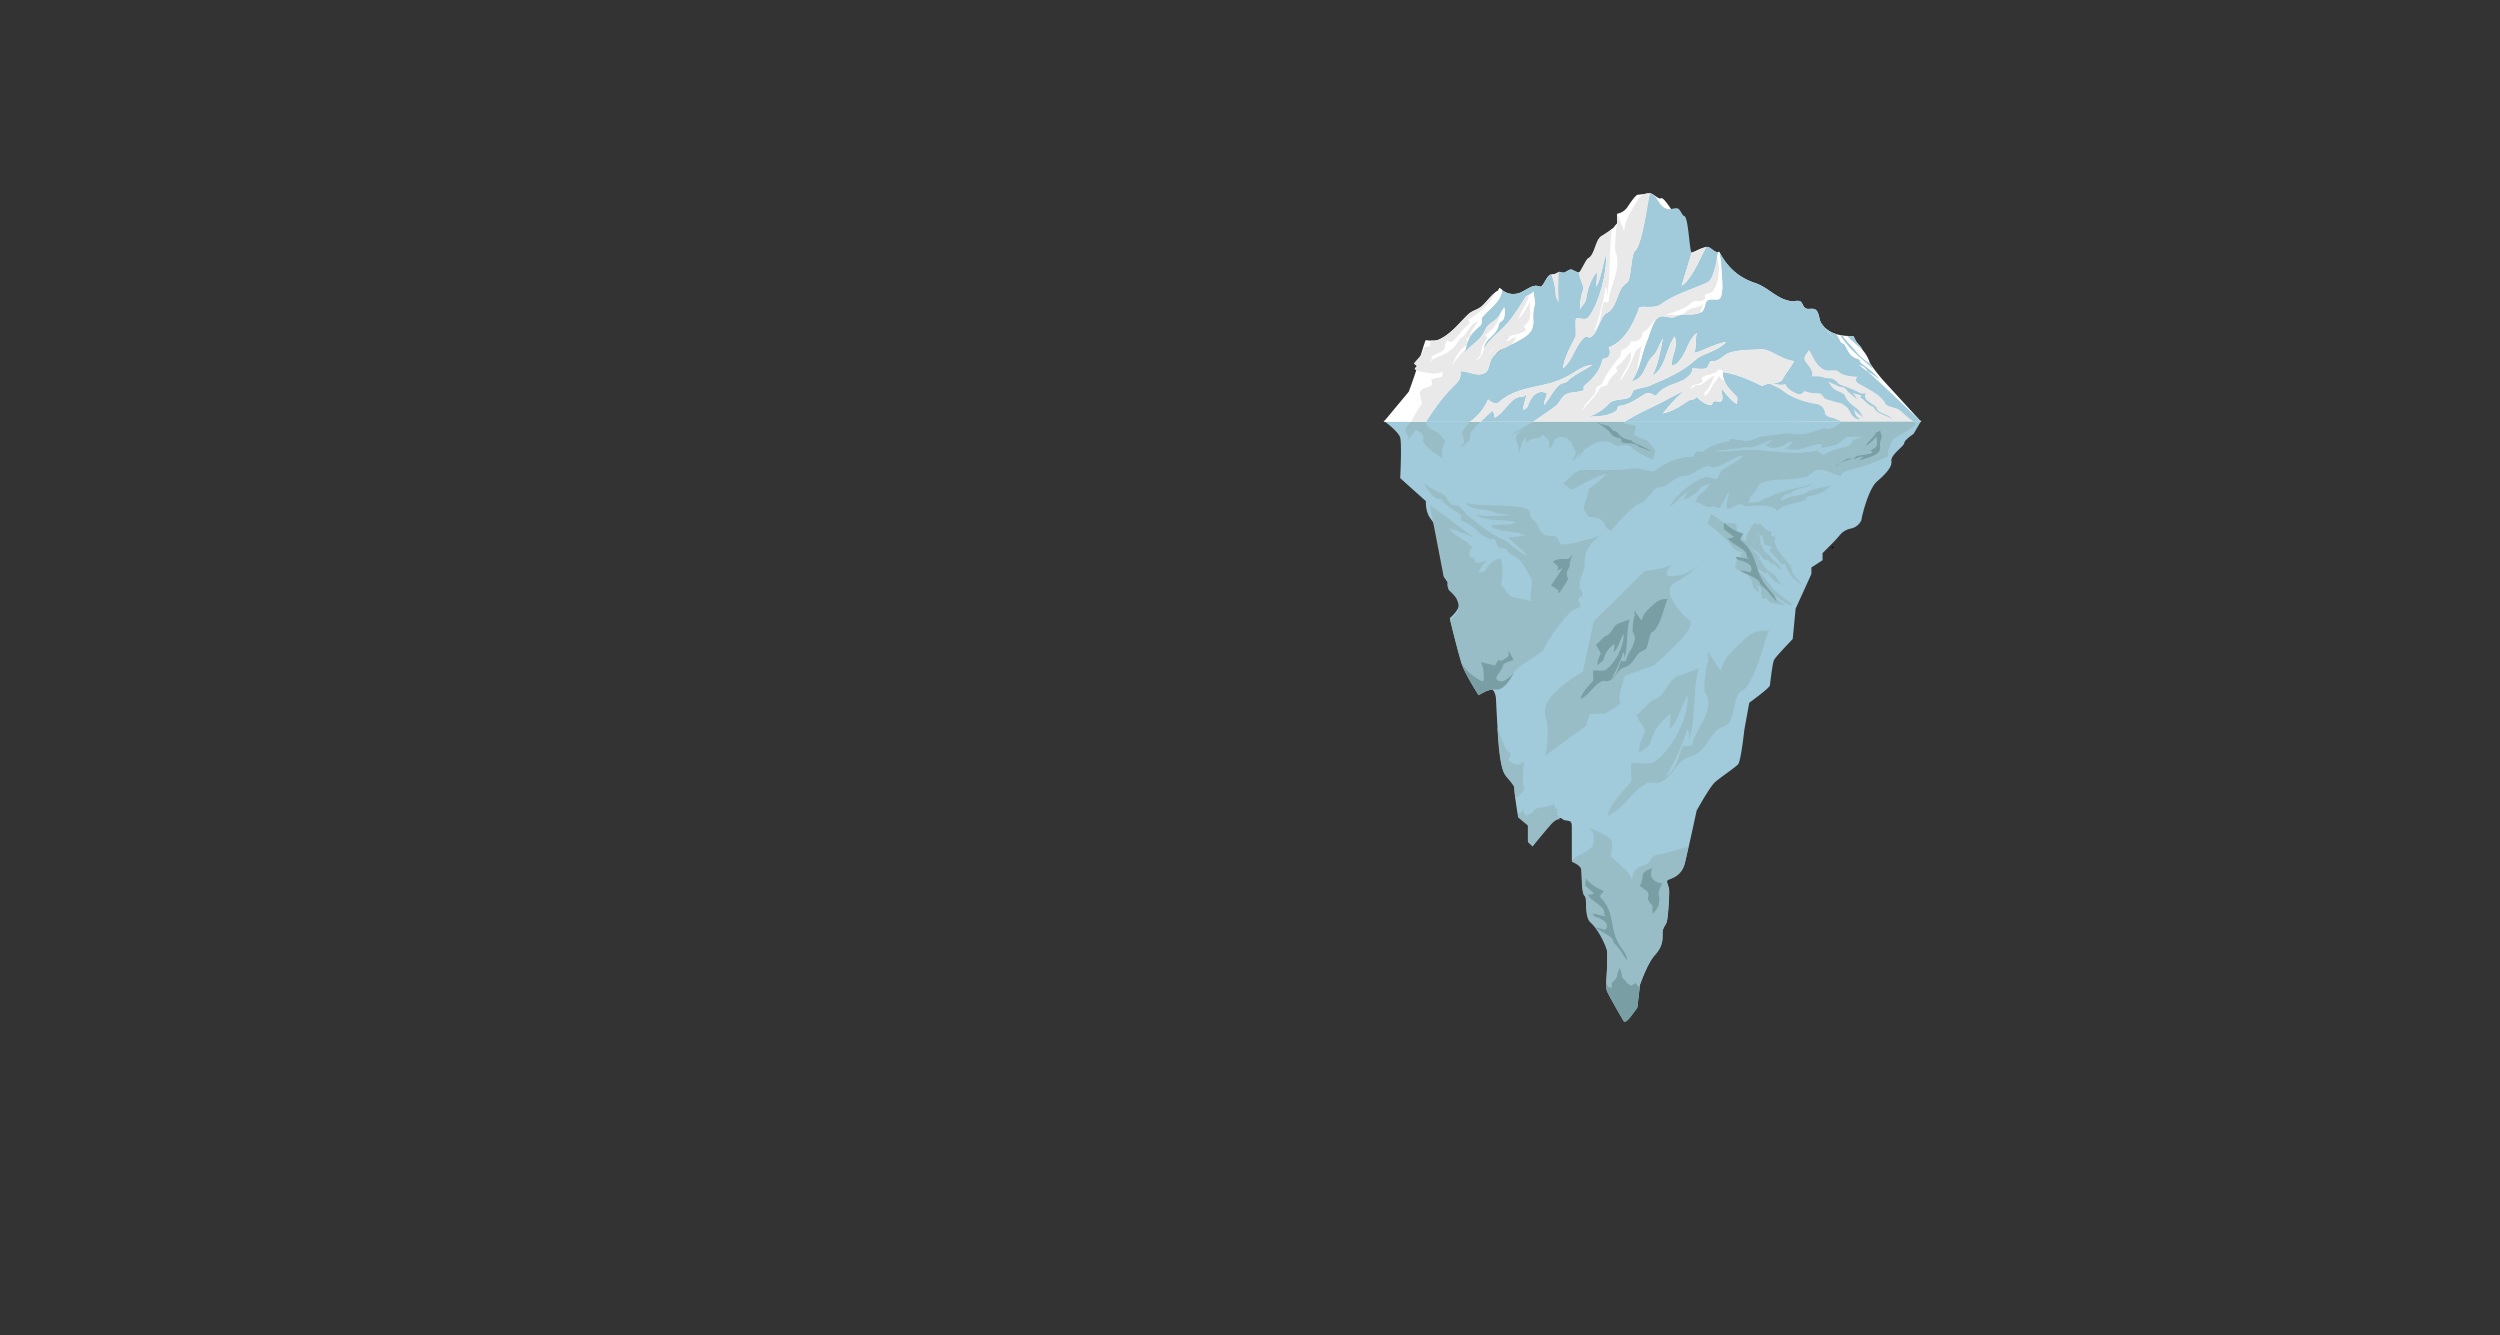 <svg id="Iceberg" xmlns="http://www.w3.org/2000/svg" viewBox="0 0 1936 1034">
    <rect x="0" y="0" width="1936" height="1034" fill="#333333" stroke="none"/>
    <path id="path37" class="cls-1" fill="#ddeffa" d="M1143.16,413.69c-.56.41-1.11.82-1.63,1.28Z"/>
    <polygon id="polygon43" class="cls-2" fill="d6eef4" points="1221.22 391.61 1224.81 391.29 1221.17 391.02 1220.45 388.38 1220.27 391.02 1216.72 391.29 1220.36 391.61 1221.09 394.12 1221.22 391.61"/>
    <polygon id="polygon45" class="cls-2" fill="d6eef4" points="1418.64 423.65 1416.57 423.92 1418.7 423.99 1419.27 425.51 1419.22 423.97 1421.27 423.74 1419.14 423.63 1418.57 422.19 1418.64 423.65"/>
    <path id="path47" class="cls-3" fill="#a1cada" d="M1071.42,325.77S1083,334,1084.32,339s0,31.28,0,31.28l19.89,17.85s-.63,7.76,3.54,13.43,10.91,16.38,10.27,24.78a168.1,168.1,0,0,0,0,19.31l3.17,4.62s-1,5,1.6,6.51,8.35,8.82,6.74,13.22-6.74,8.61-6.74,8.61,8,35.69,12.2,42,10,16.8,10,16.8-.64.84,4.82-3.15,8.34,1.89,8.66,6.72,1.93,52.06,6.74,58.15,7.71,5.25,7.38,9.24,2.89,23.51,2.89,23.51l7.71,6.51V651.2l3.53,3.35s14.12-18.89,18.61-20.57,3.53.63,6.74,1.26,5.14,0,5.14,4.83v26.24s6.74,2.52,7.38,5.88,0,18.47,2.57,20.57-.64,16,4.81,20.79,11,15.75,12.56,21.45-1.6,27.09,0,31.28,12.84,23.31,12.84,23.31,1,2.73,5.46-3.15,5.13-6.93,5.13-6.93l1.93-16.79s5.77-17.22,11.87-23.94,5.78-11.13,5.78-16.16,2.25-6.3,3.21-9,1.93-17.43,1.93-23.1-3.86-8.81,0-10.28,9.95-3.78,12.19-12.39,9-40.1,9-40.1,10.27-18.68,14.44-22.25,15.41-11.13,17.66-13.65,4.81-26.45,4.81-26.45l3.85-21.21s15.73-11.33,16-13.43,1.93-17.22,3.21-19.74,14.44-16.16,14.44-16.16l2.25-23.52,12.2-26.87v-5l8.66-5.67v-5.45s9.63-9.45,12.2-12.6,4.81-5.46,10-6.51,8-5.88,8-7.14,5.14-23.3,11.88-29.18,11.88-11.13,11.23-15.95,9.95-11.55,9.95-13.86,7.22-7.14,7.22-7.14l6-10.21Z"/>
    <path id="path51" class="cls-4" fill="#99bdc6" d="M1218,379c6.25-3,18.32-11.28,26.81-11.94-2.91,2.43-12.14,9.86-14.9,12.11,1.77.17-5.59,15.24-2.77,16.46,1.87.81,1.09,3.61,3.49,4.43,1.84.63,5.14.5,7.19,1.32,5.7,2.28,4,5.94,7.57,8.52a8.87,8.87,0,0,0,1.81,1c3.78-3,17-20.46,24.14-21.59,2.36-.31,8.11-9.12,10.44-10.72,1.48-1.38,5.14-1.38,7.06-2.22,6-2.91,9.3-7.71,16.85-8.1,6-.32,11.38-7.5,17.86-7.29,1.3.3,2.85,1.52,4.77.68,7.5-1.69,13.75-7.81,21.7-9-2.91,4-10.94,8-16.26,11.09-1.27,1-3.4,7.63-4.7,7.33-2.81-.22-5.45-2.12-8.67-1.58-10.7,3.52-24.13,15.69-27.39,23.08,3.19-1.83,10.23-10.34,14.52-11.49a27.39,27.39,0,0,0-4,5.94,31,31,0,0,0,13.79-9.23c.83-1.52,4.91-2.29,7-3.51a23.11,23.11,0,0,1-6.07,7.16c-2.7,1.55-4.12,4.61-5.49,7.37,3.1.34,5.09,1.4,8.25,3.32,1.79,1.09,6-.36,7.7.46a6,6,0,0,0,2.93.9,122.17,122.17,0,0,0,7-13.18c-.83,1.52.71,2.73.09,3.88-1.36,3.66-1.88,5.78-1.51,9.48,3.7.82,8.89-4.31,11.29-3a10.88,10.88,0,0,0,2.89,1c4.23.86,10.83-.74,15.35-.12s7.2,1.7,9.88,3.95c3.89-4.66,12.15-5.36,20.31-7.83,1.71-.46,1.64-3,4-3.35,9.87-2,12.48-4.11,17.12-8.61-7.27,2.6-13.62,2.13-20.2,6.18-3.4,2.21-9.67,1.62-13.72,3.68-2.12,1.22-3.56,1.17-5,2.54.38-2.05.72-2.69,2.41-4.44.61-1.14,4.93-1,5.55-2.14,4.63-4.5,12.52-2.82,16.5-7.46-9.61,4.2-19.38,4.65-29.84,9.08-4.69,1.92-7.61,3.24-12.51,5.53-1.72.46-5.18.09-7.1.93,1.24-2.29.72-5.4,2.64-6.24,4.23-3.74,3.23-6,6-8.33,3.36-3.51,13.51-3.3,21.91-3.93a86.23,86.23,0,0,0,13.4-1.75c4.29-1.15,5.7-5.11,9.57-5.49,6.89-.55,11.38,3.34,17.89,4.85.59-2.43,2.71-3.65,6.14-4.57a168.33,168.33,0,0,0,30.43-10.7L1446.68,350l-16.75-3.88a48.21,48.21,0,0,0-18.18,6.24c-2-1.74-4.63-3.64-7.2-3-18.24,3.92-35.65-1.83-53.75-.88-8.19.25-15,2.09-23.07.66,7.1-.93,14.43-.94,21.09-2.4,1.92-.84,5.82.06,7.54-.4,5.79-1.23,10.25-4,15.6-5.81-.38,2.05-5.93,4.2-4,4.65,4.38,2.73,10.83,1.65,15.7-1.94.41-.76,3-1.45,4.94-1-1.89,2.14-4.22,3.74-6.11,5.87a10.11,10.11,0,0,1,3.22-.53c8.91,2.49,15.88-3.61,25.58-3.94-1.27,1-.55,3.73.51,3.12,3.55-.79,7-1.62,10.47-2.46L1384,335.47c-6.64.81-13.37,1.74-20.31,2.76-2.36.31-4.7,1.91-7.27,2.6-4.49,1.53-10.59-.74-16.42-.8-.85.23,0,1.29-1.68,1.75-7.51,1.69-14.16,3.15-18.79,7.64-.41.76-4.32-.14-5.38.47-1.92.84-2.75,2.36-2.07,3.81-11.44-.51-23.31,5.17-30.93,11.11-1.47,1.38-9.56-2.64-16.45-2.09-13.54,2-25.43,1-38.8,1.29-6.37-.21-11.68,7.54-15.56,10.89,3.14.22,4.51,3.85,7.66,4.1Z"/>
    <path id="path53" class="cls-4" fill="#99bdc6" d="M1361.48,455.27c-1.93-1.69,1.67-3.46.51-5.49-1.61-2.57-4.74-4.45-6.35-7,3.85,3.38,4.62,5.36,5.88,10.66-.16.44,2.52,1.78,2.36,2.22.25,2.83-.7,5.46.91,8,.44.53,2.72-.51,3.32-.42,2.45,5.49,8.46,4.1,14.91,5.56a42.81,42.81,0,0,1-9.75-7.55c5.92,2.59,8.49,5.79,14.38,7.92a5.88,5.88,0,0,0-.83-2.1c-4-2.95-6.34-4.7-9.75-7.55-7.42-6-9-11.85-15.79-17.43a38.09,38.09,0,0,1-5.57-3c-1.64-.72-1-2.48-2.65-3.2,2.25.81,2.65,3.2,4.46,3.47,5.24,1.28,5.13,2.19,9.3,4.7.6.09,1.52-.7,2.12-.6a20.41,20.41,0,0,0,12.14,9.95l-1.47-.87c-3.57-2.41-3.34-6.56-7.07-8.53-6.85-3.84-6.82-8-11.56-12.47l2.27.78a44,44,0,0,0-8.46-8.23c3.29,1.43,6.42,3.31,8.19,5.44,2.37,2.23,1.77,4.46,6.9,4.32-.32.88,1.48,1.16.56,1.94,4.21.66,5.66,3.67,8.79,5.54-.09-3.26-3.66-5.67-6.63-8-1-.62-1-2.48-2-3.1-3-2.32-4.21-3-5.66-6-2.15-3.14-1.39-6.51-2.73-9.72-.73-.12-1.21-.44-.83-1.51a7.92,7.92,0,0,1,.83,1.51,8.18,8.18,0,0,1,2.3.36c1.17,2,.66,5.21,2.58,6.9,1.65.72,4,1.09,4.93,2.16,1,.63-2.08,1.07-1.35,2.58,2.33,4.07,6.22,5.6,8.39,10.12.45.53,1.81.28,3.17,0,2.45,6.56,6,12,13,16-1.49-2.65-5-5.65-6.59-8-1.76-2.61-1.06-5-2.92-7.49-4.18-5.48-9.86-10.45-11.34-16.89-1-4.5,3.54-3.81-2.93-5.24.48-1.32.51-3.17-.09-3.27-4.65-1.18-5.49-4.1-8.46-6.41-.76.34-1.68,1.13-2.28,1-1.61-2.57-2.87-1-8,8.05a12,12,0,0,0-.23,4.14c-5.57-.4-2-2.16-3.1-6.05.16-.44-2.56.07-3.61-.56-1.32-1.6-.21-4.68-1.69-5.83-1.77-2.14-7.69.2-9.62-1.49A66.39,66.39,0,0,0,1325,398l-2.64,7.3c7.46,5.73,14.45,11.75,19.54,18.63,1.77,2.13,3.85,3.39,7.62,3.5-1.59,4.4-7,7.74-5.46,12.16,1,2.48,7.18,3,9.39,5.63a13.09,13.09,0,0,0,1,1.23l-.07-.16.07.16c2.52,2.91,2,4.26,3.15,7.3q.29.83.54,1.68c1.15,1.06,2.31,2.09,3.44,3.11C1362.65,457.31,1361.76,456.24,1361.48,455.27Z"/>
    <path id="path55" class="cls-4" fill="#99bdc6" d="M1274.34,607.24c2.56-2.24,6.4-.75,9-.75,11.53-2.24,14.09-17,24.33-20,12.8-3.74,14.09-13.47,21.77-21,2.56-2.25,9-3.74,10.24-6.74,2.56-3.74,4.27-21.46,8.11-23,11.31-4.84,18.48-40.51,22.22-47.31-5.88-.94-10.28,1.07-15,3.12-7.36,6.74-15.74,13.11-20,21.18-2.57,3-11.91,46.72-17,48.22,9-6.39,14-23.27,19.75-33,.87-1.45-15.39-21.84-14.48-22.92-2.65.23,1.51,8.15-1.06,8.36-.64,1-3.65,20.1-1.8,22.9,9.06,13.63-8.41,28.31-10.18,41.25-1.28-.75-5.12,1.5-6.4-.75-3.84,6-5.12,20.71-14.09,24.45,6.4-9,14.09-26.7,16.65-36.43,2.56,3,1.28,5.24,1.28,8.24,5.68-11.29,3.16-44.45,8.16-55.74-2.44,1.08-12.73,5-15.26,5.82-9.8,3.12-9.71,15.61-19.79,18.5-2.85.81-11,11.37-13.18,11.63.21,5.36,8.75,11.5,5.5,15.29a30.51,30.51,0,0,0-3.84,15c2.56-3,9-6,9-9,2.56-9,6.4-15,15.37-21.71,0,3.74,0,8.24-1.28,12,6.4-3.74,10.66-21.46,14.51-26,1.28,14.22-10.68,40.92-26,51.41-5.12,2.24-11.52,0-16.64.74-2.56,0,0,12.48-1.28,14.73-6.4,7.48-16.65,17.71-17.93,26,12.73-5.31,17.85-18.54,29.37-24.53Z"/>
    <path id="path57" class="cls-4" fill="#99bdc6" d="M1107.33,391.44c4.89,3.23,9.75,6.49,14.12,10,6.43,5.32,13.83,9.95,20.26,15.27-6.19-3.47-12.94-5.4-19.9-7.76,3.45,4.5,8.85,7.65,14.24,10.81,1,.74,1.24,2.59,4.22,3.4-1.92,2.76-3.24,5.39-1.8,8.41.59-.12,1.39.19,2,.07,2.38.93,1.06,3.57,2.44,3.76,2.6,1.36,5.31-1.09,8.46-1.26-2.5,2.88-5.6,5.88-6.51,9.38,1.77-.36,3.74-.29,4.72-1,3.06-4.42,5.53-8.71,12.6-10.16,2.06,6.91,1.16,14,.17,21.06a3.12,3.12,0,0,1,1.29.89c3.21,2.66,4.3,7.65,7.66,7.9,5,.88,9.52,2.31,14.47,3.19-1.92-6.7,2.29-12.78,0-17.52-2.86-4.62-5-10.35-9.79-15-2.41-2.34-8.16-3.53-9.43-7.53-.41-.87-4.74-.45-6-1.62-1.63-2-2.07-4.32-3.1-6.47-3.54.72-6.34-1.07-8.93-2.43-5.81-4-8.08-8.76-16.42-11.32-2.18-.5,1.5-3.62-2.09-5.72-4.81-3.28-10.79-6.32-13.65-10.94-.41-.86-2.77-.38-3.57-.69-6.19-3.46-7.87-8.33-10.73-13a36.6,36.6,0,0,0,13,8.23c4.57,1.43,5.45,6,8.87,9.07,1.8,1.05,5,.88,5.75,1.19,3,2.22,4.86,6.1,7.67,7.9,7.63,6.48,15.27,13,26,17.86.21.44,2.39.94,2.6,1.37,5.8,4,9.25,8.52,16.41,11.31-3.86-5.36-10.25-9.26-14.5-14.07,4.74.45,9-1.38,13.58-1.37-7.57-3.65-15.23-2.08-23.19-5.19-1.38-.19-2.59-1.36-3.8-2.53,6.27-1.76,14,.91,19.47-2.57-10.31-2.62-22.68-.09-30.5-5.59,9.11,1.45,17.77.62,26.64.23-4.36-1-10.08-.78-14.26-2.76-7.16-2.8-15.8-.56-20.66-6.66,10.31,2.62,20.54,1,30.82,2.21,2,.07,13.62.52,16.42,2.31,3.39,1.68,1.51,5.85,4.52,8.07,5,3.71,3.92,8.2,8.93,11.9,2,1.49,6.13.64,8.31,1.14,3,.81,2.68,5.61,4.87,6.11,5.74,1.19,16.38-2.73,22.27-3.93,2.85-.59,5-1.94,7.66-2.57-8.77,6.57-12,13.2-11.81,21.47.19,7-5.29,12.49-3.43,19.62.35,1.36,2.28,3.22,2,4.59s-2.92,2-3.27,3.53,1.76,3.14,1.49,4.7c-.41,2.41-5.85,3.17-7.53,4.9-6.56,6.73-17.24,20.42-20.44,28.6-1.26,3.24-15.6,10.74-21.18,15.8-.8.73-10.63,13.55-11.91,13.85l-3.91,2a17.26,17.26,0,0,0-9.25,1.92c-2.36,1.32-4.78,2.56-4.78,2.56s-11-17.3-13.32-25.09-8.83-33.7-8.83-33.7,11.25-4.67,4.83-16.5a31,31,0,0,0-4.83-5.33c-2.12-1.58-1.6-6.51-1.6-6.51l-3.17-4.62Z"/>
    <path id="path59" class="cls-4" fill="#99bdc6" d="M1092.81,326.73s-4.08,3.78-4.5,6.14,3.22,3.75,2.25,6.39,5.83-6.28,5.83-6.28,7,2,5.72,7.26,15.14,14.61,15.14,14.61-1.49-10,2.13-13.08c0,0-4.24-6.88-9.37-8.51a8.4,8.4,0,0,1-5.74-6.56Z"/>
    <path id="path61" class="cls-4" fill="#99bdc6" d="M1138.41,326.67s-5.7,5.71-6.06,8.52,3.6,6.1,0,9.4,7.08-2.16,6.06-6.26,8.11-11.66,8.11-11.66Z"/>
    <path id="path63" class="cls-4" fill="#99bdc6" d="M1184.91,323.58c-8.63,3.37-14.62,7.73-20.49,12q8.88-4.35,18.58-8.35l-6.42,4.5c2-1,2.87-2.38,4.28-3.59a11.13,11.13,0,0,1,7.12-2.4,30.91,30.91,0,0,0,3.85,0,4.41,4.41,0,0,0,3.1-1.74Z"/>
    <path id="path83" class="cls-3" fill="#a1cada" d="M1309.24,339.83c-1.69-1.71-5.33-2.16-7.69-1a19.14,19.14,0,0,0-1-9,43.08,43.08,0,0,1-13.23,4.5l1.76-6.1c-5.62.58-11.31,1.17-16.57,2.75-2.36.71-4.6,1.61-6.94,2.35a55.84,55.84,0,0,1-15.44,2.57,22.33,22.33,0,0,0-4.24.34c-3.18.74-5.09-22.19-6.82-20.1a116.83,116.83,0,0,1-21.61,20,48.06,48.06,0,0,1,3.43-13.49l-8.68,2.91c-.12-3.8,3.82-7.46,8.9-8.26a11,11,0,0,0,2.54-.53c1.18-.5,1.76,23.73,2.34,22.82a28.44,28.44,0,0,1,10.36-9.4l-1.66,4a9,9,0,0,1,5.23-.65,6.14,6.14,0,0,0,2,.2,3.7,3.7,0,0,0,1.68-.83l10.91-8c4.14,2.12,9.92.74,14.17-1.26s8.3-4.64,13.32-5.06c2.82-.23,6,.21,8.25-1a10.45,10.45,0,0,0,2.5-2.19,21.58,21.58,0,0,1,7.36-4.81l.52,3.22,15.73-4.33a11.13,11.13,0,0,1,2.43-.48c1.4-.05,2.74.4,4.14.49s3.1-.43,3.21-1.45l6.84,1.63a22.41,22.41,0,0,1,8.45,1c2.07.69,4.77,1.62,6.34.41.73-.57.86-1.42,1.41-2.08,1-1.15,3.1-1.53,4.91-1.25a15.72,15.72,0,0,1,4.87,1.85l18,9.28c6,3.1,12.08,6.26,16.71,10.44l-21.34-.08c-3,0-6.17-.07-8.54-1.38a6.43,6.43,0,0,0-3,4.57c-1.84-1.35-3.59-2.77-5.25-4.23-5.68,3-4.77-15.89-7.91-11.32-2.47,3.61-7.38,6-10.49,9.29a27.21,27.21,0,0,1,4-6.37c-5-2.36-9.58,20.17-13.83,17.17l1.92,3.52c-.69-2.61-3.12-4.95-6.37-6.14l-1.55,2.43a15.4,15.4,0,0,0-4.12-3.09Z"/>
    <path id="path85" class="cls-3" fill="#a1cada" d="M1168.94,340c-4.65,2.78-9.29-19.68-13.93-16.9,3.27-3,5.75,18.7,7.24,15l-4.61,2.49.5-2.8c-.87,1.48-4.33.83-5-.7s.36-3.17,1.45-4.57a80.94,80.94,0,0,1,14.76-14.42,4.88,4.88,0,0,0,1.9,2.19l7.51-8.73c2.11-2.46,4.31-5,7.59-6.63a36,36,0,0,1,8.38-2.53c-.67,2.16-1.33,4.32-2,6.47-1.73,5.23-3.62,10.49-6.94,15.3-4.1,5.94-10.23,11-16.28,15.94.08.18.44-.12.22-.22a.78.78,0,0,0-.79.11Z"/>
    <path id="path121" class="cls-5" fill="none" d="M1338.93,333.79c.76-.37,1.52-.76,2.26-1.15l-5.4.63Z"/>
    <path id="path123" class="cls-5" fill="none" d="M1240.4,338.85,1244,338a5,5,0,0,1-.8-.49c-.92.47-1.85.92-2.79,1.37Z"/>
    <path id="path125" class="cls-5" fill="none" d="M1254.09,335.54l.4-.09a2.44,2.44,0,0,0-.16-.57,2.61,2.61,0,0,1-.24.66Z"/>
    <polygon id="polygon35" class="cls-2" fill="d6eef4" points="1250.09 296.81 1247.96 296.62 1247.4 294.1 1247.46 296.66 1245.39 297.12 1247.52 297.26 1248.09 299.92 1248.04 297.22 1250.09 296.81"/>
    <polygon id="polygon39" class="cls-2" fill="d6eef4" points="1295.42 250.89 1302.14 249.81 1303.48 241.38 1303.72 249.81 1310.37 250.89 1303.64 251.8 1302.3 260.68 1301.98 251.8 1295.42 250.89"/>
    <polygon id="polygon41" class="cls-2" fill="d6eef4" points="1170.29 287.28 1166.3 287.9 1165.51 292.71 1165.37 287.9 1161.43 287.28 1165.41 286.76 1166.21 281.7 1166.4 286.76 1170.29 287.28"/>
    <path id="path65" class="cls-6" fill="#fff" d="M1487.85,326.7l-29-31.6c-2.08-2.27-10-11.79-11.1-14.83a27.3,27.3,0,0,0-5.58-9.44l-5-6.72-2-3.84.07.1-.07-.05a47.39,47.39,0,0,1-4.92-.17c-1.21-.08-2.42-.21-3.61-.39-.55-.08-1.09-.18-1.63-.28-1-.2-2.06-.46-3.07-.76a27.89,27.89,0,0,1-3.75-1.44,25.75,25.75,0,0,1-5.22-3.68c-.88-1-1.72-2.1-2.51-3.18-2-2.74-1.51-9.1-4.89-10.8-2.21-1.11-5.37.23-7.3-.83-2.18-1.2-2.41-4.53-4.19-5.43s-5.21.17-7.31-.16c-11-1.69-17.25-10.54-27.59-14-12.13-4.08-20.83-11.13-27.79-24.15h0l-.71.2c-3.07.83-6.21-4.65-9.28-3.92a29,29,0,0,0-4.81,1.54c-3,1.31-4.7,2.31-6.5,2.73s-4.07-7.11-6.42-7.68c-6.53-1.6,2-3.95-2.59-6.86-.79-.51-1.88-14.45-2.59-14.65-3.17-.88-9.9-14.73-12.45-12.79-1.42,1.07-6.76-4.55-8.46-3.92-.63.23-8.55,1-9.2,1.07-1.43.21-4,3.44-7.8,9.2a12.38,12.38,0,0,1-8,5.49c-.87.35.24,7.26-.57,7.89-1.32,1-2.08,3-3.45,3.71-5.28,2.95-12.16,30-17.59,32.73a16.34,16.34,0,0,1-4,1.49c-3.1.62-5.52-.38-9.47-2.34-2.25-1.11-5.46,2.89-7.5,2.19s-2.66-.66-3.22-.37a7.85,7.85,0,0,1-3.52,1.63,9.52,9.52,0,0,1-1.84.21c-3.9.06-6.18,10.52-9.1,9.33a7.67,7.67,0,0,0-3.24-.59c-4.43.19-9.84,5.36-14.41,6.07a13.45,13.45,0,0,1-11.34-2.76c-.66-.49-1.35-1-2.07-1.65-.35.49-1.07,2.14-1.51,2.36a11.59,11.59,0,0,0-1.85,1.18c-3.6,2.74-7.24,7.88-10.36,10.58-3.47,3-7.25,3.21-10.46,6.27-7.2,6.87-13.28,15.21-22.51,19.46-3.22,1.48-9.49.76-10.33.53-.61-.25-4,12-7.5,23.29-2.65,8.44-5.82,16.69-5.82,16.69l-19.44,23.34,306.29,0c16,0,31.9-.15,47.83,0h62.25Zm-353.44-53.57c.21-.95.42-1.89.62-2.84a30.59,30.59,0,0,1,3.35-9.5l.17.08v-.37c1.62-2.61,3.93-5,7.59-8.12C1137.86,259.45,1136.48,263.93,1134.41,273.13Zm22.1,2.83a18.27,18.27,0,0,0,1.61-1.56c3.75-4,5.87-4,10.13-6.46C1163.42,270.77,1161.34,271.72,1156.51,276ZM1268,287l.09-.24Zm2.26-6.54c1.06-3.52,2-7.08,3.1-10.58-1.16,3.5-2.09,7.06-3.15,10.58Zm5.8-17.74c.64-2,4.26-14,7.54-16.26.25-.17.5-.34.75-.49-3.51,2.13-7.65,14.62-8.35,16.75ZM1329.73,200a86.56,86.56,0,0,1-2,9c1.2-4.58,1.94-9.7,2.84-13.22-.37,1.35-.64,2.79-.89,4.22Z"/>
    <path id="path67" class="cls-3" fill="#a1cada" d="M1377.77,326.7c18-.05,35.89-.22,53.83,0h56.25s-36.78-35.51-41.73-39c-11-7.78-27.76-26.63-35.62-37.32-2-2.74-1.51-9.1-4.89-10.81-2.21-1.1-5.37.24-7.3-.83-2.18-1.2-2.41-4.53-4.19-5.42s-5.21.16-7.31-.16c-11-1.7-17.25-10.55-27.59-14-12.13-4.08-20.83-11.13-27.79-24.16.13,3.22,1.45,6.3,1.45,9.73,0,7.07,2.53,20.75-.92,26.41-1.38,2.12-8.29-.71-10.36,2.12-1.38,2.13-1.38,7.08-4.15,8.49-6.9,3.54-13.12,0-20,3.54-4.14,2.13-9.67-2.12-13.12.71-3.46,2.12-7.6,14.62-8.29,16.74-4.84,10.62-5.53,22.65-12.44,32.55,10.37-2.12,9.68-12.74,15.89-19.1,4.15-3.54,5.53-9.91,8.29-14.15-2.07,9.9-3.45,19.81-8.29,29,10.36-5.66,10.36-20.52,17.27-30.43,3.46,7.78-2.76,14.86-2.07,22.64,2.07-.71,4.14-1.41,4.84-2.83,6.9-7.07,6.9-16.27,14.5-22.64-1.38,5,0,10.61-2.07,15.57,8.29-2.13,15.88-7.08,24.86-8.49-6.21,6.36-13.81,7.78-21.41,12-.69,0-2.07,2.13-2.76,2.13-10.36,9.2-22.11,14.15-33.85,19.1-3.48,2.16-9.7,2.16-13.8,4.26-.69.7-1.39,4.24-3.46,5.66-5.52,2.12-12.43.71-15.88,4.95a38,38,0,0,1-15.89,9.91c7.6-.71,15.19,0,22.1-5,.69-.7.69-3.53,2.07-3.53,7.6-.71,13.82-5.66,20-9.2,4.14-2.83,7.59,2.83,9,.7,6.21-7.78,13.81-7.78,21.41-12,2.76-2.13,6.22-4.25,6.22-8.49,3.45,0,6.9.7,10.36,0,2.07-.71,2.76-5.66,4.14-5.66,6.22.7,9.67-5,13.82-6.37,8.29-2.83,17.27-2.13,24.86-2.83,7.6,0,15.2,7.78,25.56,9.2-2.76,5-6.22,9.19-9,14.15-1.38,3.53-9,2.12-13.81,4.24a3.38,3.38,0,0,0-1.7.94c-10-4.79-20.07-9.47-30.77-10.84,0,8.49,5.53,13.44,11,19.1.69,1.42,0,3.54,0,5.66-4.83-2.83-8.29-7.78-11.74-12-.69,3.54,2.07,7.79-.69,9.91-.69,1.41-4.14-1.42-6.22.71,0,.7-.69,1.41-.69,2.12-4.83,0-8.29-2.83-11.74-6.37-2.07,2.83-4.83,2.12-6.22,2.83-6.21,4.25-12.43,8.49-20,9.91,5.53-6.37,10.36-12.74,17.27-17.69-9.67,4.24-18.65,9.9-28.32,14.15a201.39,201.39,0,0,0-18.84,10.21Z"/>
    <path id="path69" class="cls-3" fill="#a1cada" d="M1321.43,191.23c-4.35,7.35-11.5,25.64-19.17,30,1.5-5.12,6.41-20.92,7.86-25.69-1.75.41-2.5-27.31-5.79-28.24-2.18-.62-2.86-5.55-5.55-6-2.06-.33-5.1,1.15-7.45.57-6.53-1.59-6.85-8.25-11.48-11.17a8.49,8.49,0,0,0-2.24-1c-2,6.43-5.63,40.31-11.73,44.9-2.07,1.41-3,18.15-4.38,21.69-.69,2.83-4.14,4.25-5.52,6.37-4.15,7.08-4.84,16.27-11.75,19.81-5.52,2.83-6.9,16.75-13.12,18.87-1.38,0-3.45-1.42-4.83.71-6.22,5.66-9,18.16-15.89,23.11.69-7.78,6.22-17.45,9.67-24.53.69-2.12-.69-13.91.69-13.91,2.76-.71,6.22,1.41,9-.71,8.29-9.91,14.73-35.14,14-48.58-2.07,4.24-4.37,21-7.82,24.52a63,63,0,0,0,.69-11.32c-4.84,6.37-6.91,12-8.29,20.52,0,2.83-3.46,5.66-4.84,8.49a46.8,46.8,0,0,1,2.07-14.15c1.76-3.59,1.53-9.2,1.42-14.27-3.1.63-5.52-.37-9.47-2.33-2.25-1.11-5.46,2.88-7.5,2.18s-2.66-.65-3.22-.36c-.16,8.92-.37,15.33.12,24.45,0-2.83-2.07-4.25-2.07-6.37-.58-6.56-1.17-10.26-3.41-16.25-3.9.07-6.18,10.53-9.1,9.34a7.35,7.35,0,0,0-3.24-.59c-4.43.19-9.84,5.36-14.41,6.06a13.41,13.41,0,0,1-11.34-2.75c-1.28,9.18-8.7,13.51-15.14,20.7-1.38,1.41,0,5.66-2.07,7.07-8.29,7.08-9.67,11.56-11.74,20.76,5.52-7.08,11.74-8.73,15.88-17.93,2.07-5,8.29-6.36,11-11.32,1.39-2.83,2.77-3.3,3.46-6.13a16.7,16.7,0,0,1,0,8.25c0,2.13-4.15,3.54-4.15,5.67-2.07,9.19-10.36,9.43-11.74,18.63,6.91-10.61,15.89-15.1,23.49-26.42,3.45-4.95,5.52-8.25,9-13.91,1.38-1.42,4.83-2.13,6.21-4.25,0,4.25,2.08,9.2.69,11.32-2.07,7.79,0,11.09-1.38,16-1.38,7.08-11,10.61-18.65,14.86-4.83,2.83-6.91,3.77-11.74,8-3.45,3.54-2.76,10.61-6.22,12.74-6.21,3.53-12.43-1.18-19.34-1.18.69,4.24-.69,7.07-3.45,9.9-9.08,8.46-16.42,18.71-23.23,29.34h34.14a42.77,42.77,0,0,0,14-17.31c2.77,2.13,6.22,4.25,8.29,2.13,15.2-13.45,34.54-10.62,51.12-19.11,7.6-3.54,13.12-9.2,21.41-9.91-6.21,4.25-13.12,7.08-18.65,12-1.38,2.13-5.52,2.13-6.9,3.54-4.84,4.25-7.6,10.62-11.75,15.57-.69-3.54,3.46-9.2,1.38-9.2-5.52-2.83-11,1.41-13.81,9.2,0,1.41-2.07,3.54-4.15,3.54.69-4.25,2.08-7.79,2.77-12-.69.7-2.08,2.12-2.77,2.12-9.67-.71-13.12,12-22.1,16.27.69-2.12-1.38-6.36-2.07-5-2.94,2.66-5.8,5.39-8.61,8.11h40.61c5.84-3.88,11.72-8,17.73-12.35,2.07-1.42,3.46-5,5.53-7.08,3.45-4.25,10.36-2.83,15.89-4.95.69-.71-.7-2.13.69-3.54,6.21-5.66,11.74-10.61,13.81-19.81,0-1.42,4.14-1.42,4.84-2.83a6.57,6.57,0,0,0,0-7.08c11-3.54,19.34-17.45,23.48-30.19.69-2.83,10.36.71,16.58-2.83,11.74-8.49,23.49-11.32,35.92-17,6.11-2.09,7.16-16.9,9.11-23.93-3.12.86-6.26-4.61-9.33-3.88Z"/>
    <path id="path71" class="cls-3" fill="#a1cada" d="M1435.21,260.23a1.77,1.77,0,0,0,.33.34c.82,1.28,1.22,3.2,2.44,4.48,1.63,1.92,3.66,3.52,4.48,6.08-4-3.73-8.41-7.19-12.17-11.07A47.39,47.39,0,0,0,1435.21,260.23Z"/>
    <path id="path73" class="cls-3" fill="#a1cada" d="M1425.05,259.43l1.63.28c3,4.62,7.33,8.28,10.49,12.42a37.62,37.62,0,0,0,9.76,8.63,5.36,5.36,0,0,1,2.81,4.58c-.2-.36-.55-.71-.77-1.06C1439.91,276.57,1430.86,269.13,1425.05,259.43Z"/>
    <path id="path75" class="cls-3" fill="#a1cada" d="M1446.12,287.69a7.39,7.39,0,0,0-3.66-4c-2.85-1.6-7.33-1-9.77-2.56-1.62-1,.82-4.16-2-5.44-4.47-1.6-6.1-4.47-7.32-7.67-2.26-5.55-7.06-9.86-10.74-14.76a29.33,29.33,0,0,0,5.63,4,27.89,27.89,0,0,0,3.75,1.44c1.16,2,2.36,4.07,3.39,6.1.41,1,2.44,1.28,3.26,2.56,2.44,4.48,3.66,8.95,10.57,10.87,1.22.32.82,1.6,1.63,2.56,5.29,4.48,11.39,8,14.64,13.43a36.73,36.73,0,0,0-9.38-6.53Z"/>
    <path id="path77" class="cls-3" fill="#a1cada" d="M1420.49,294.23c2,1.28,3.25,3.51,5.29,4.15a93.56,93.56,0,0,1,14.64,6.08c1.22.64,2.85.32,4.48.32-2.85,4.48,4.07,7.35,7.73,10.23.4,0,.4,1.28.81,1.92,2.44,3.84,9.36,3.84,11.8,8-2.85-2.55-7.33-3.51-11-5.75-1.22-.64-2-1.92-3.25-3.52-.41-1-2.85-1.28-3.66-2.24-2.44-1.6-3.26-3.51-6.1-5.11-1.22-.64.81-1.6,0-1.92-2-1-4.88-1.28-6.92-2.24a18.26,18.26,0,0,1,4.07,5.44c-3.26-2.88-6.51-5.12-9.36-8.64-.81-1.28-3.66-1-5.69-1.92-2.49-1.24-5-2.38-7.54-3.37a12,12,0,0,0-2.23-2.38,3.23,3.23,0,0,0-.63-.47c2.67.3,5.75,0,7.56,1.42Z"/>
    <path id="path79" class="cls-3" fill="#a1cada" d="M1435.54,316.57c.82,2.56,1.22,6.4,4.48,7.35-.41.32.4,1-.41,1-6.92-1.6-6.1-7.35-10.58-10.55a29.74,29.74,0,0,1-2.85-2c4.53,1.13,9,2.49,12.77,5.08,2,1.85,2.45,4.17,4.32,6.22-2.85-2.3-5.69-4.22-7.73-7.1Z"/>
    <path id="path81" class="cls-7" fill="#e9e9ea" d="M1382.66,297.39c1.63,3.83,5.29,6.07,9.76,7.67,2.85,1,3.66-1.6,5.7-2.56,0,1,1.22,1,1.62,1,3.26,1.28,6.51.64,9.77,1.28,2,.64,2.44,3.52,4.47,4.16a101.2,101.2,0,0,0,12.2,3.4,29.74,29.74,0,0,0,2.85,2c4.48,3.2,3.66,9,10.58,10.55.81,0,0-.64.41-1-3.26-.95-3.66-4.79-4.48-7.35,2,2.88,4.88,4.8,7.73,7-1.87-2.05-2.37-4.37-4.32-6.22l.66.47c-4.07-3.52-9.36-6.4-11-11.51-1.22-2.24-5.7-3.2-8.14-4.8-2-1.56-3.18-3.9-4.69-5.93,2.56,1,5,2.13,7.54,3.37,2,1,4.88.64,5.69,1.92,2.85,3.52,6.1,5.76,9.36,8.64a18.43,18.43,0,0,0-4.07-5.44c2,1,4.88,1.28,6.92,2.24.81.32-1.22,1.28,0,1.92,2.84,1.6,3.66,3.51,6.1,5.11.81,1,3.25,1.28,3.66,2.24,1.22,1.6,2,2.88,3.25,3.52,3.66,2.24,8.14,3.2,11,5.75-2.44-4.15-9.36-4.15-11.8-8-.41-.64-.41-1.92-.81-1.92-3.66-2.88-10.58-5.75-7.73-10.23-1.63,0-3.26.32-4.48-.32a93.56,93.56,0,0,0-14.64-6.08c-2-.64-3.26-2.87-5.29-4.15-1.81-1.42-4.89-1.08-7.55-1.43-2-1.19-6.31-1.42-9.94-1.13,2-4.8-3.26-8.31-5.29-12.47-1.44-2.26,1.25-5.26,3.3-8.14,3,5.54,5.14,11.52,11.34,15.17,3.26,1.92,8.55-.64,11.39,1.6,3.67,3.52,9.77,3.52,15.06,4.16-3.26,1.92-.82,4.48,1.62,5.75,7.33,4.16,16.27,8.32,19.53,14.71,1.63,3.2,8.13,2.88,11,5.12,3.61,3.12,7.13,6.29,11,9.15h-55.87a40,40,0,0,0-8.43-3.4c-2-.31-4.47-1.91-4.47-3.51,0-3.52-3.66-6.4-6.1-6.72-9.77-1.6-18.72-4.47-26-9.91-4.88-4.16-12.61-5.75-17.49-10.23,6.06,1.67,12.16,6.46,19.08,4.55Z"/>
    <path id="path87" class="cls-1" fill="#ddeffa" d="M1071.48,293.47l-1.31.36C1070.62,293.73,1071.05,293.6,1071.48,293.47Z"/>
    <path id="path89" class="cls-6" fill="#fff" d="M1108.84,278.63a15.42,15.42,0,0,0-2.06,1.52C1108.46,280.15,1108.83,279.48,1108.84,278.63Z"/>
    <path id="path91" class="cls-6" fill="#fff" d="M1161.29,222.9c-.35.49-1.07,2.14-1.51,2.36a11.59,11.59,0,0,0-1.85,1.18c-4.26,9.33-11.57,15.55-20.76,20.93.69,1.41,1.38,2.83.69,3.54-6.22,4.24-7.6,9.19-13.12,13.44-2.08,1.42-3.46-1.89-4.15-.47-1.38,1.41-1.38,4.25-2.07,6.37-2.07,2.83-6.91,3.54-9.67,5.66-.36.72,0,1.82,0,2.72,4.46-2.8,9.65-3.31,13.82-7,4.15-2.83,4.84-4.48,7.6-8.73.69-1.41,3.45-2.12,4.15-3.53,2.76-4.25,5.52-9.2,10.36-10.62-2.08,4.25-6.22,7.08-6.22,12-1.38-.71-1.38,1.42-2.76,1.42,1.38,5.66-2.08,5.9-4.84,9.43-2.76,2.83-4.83,7.08-6.21,11.32A67.3,67.3,0,0,1,1135,270.23c1.81-8.23,3.68-11.57,11.12-17.92,2.07-1.41.69-5.66,2.07-7.07,6.44-7.19,13.86-11.52,15.14-20.71-.63-.47-1.33-1-2-1.63Z"/>
    <path id="path93" class="cls-6" fill="#fff" d="M1160.65,251.61c0-2.12,4.15-3.53,4.15-5.66a16.7,16.7,0,0,0,0-8.25c-.53,2.17-1.47,2-2.5,4.15-1.45,7.17-5.92,13.18-12,17.55,0,.7,1.38,1.41,1.38,2.12-2.76,5.66-4.14,5.9-4.83,12.27,0,2.12-3.45,3.53-4.15,6.36.7-2.12,3.46-2.12,4.15-4.24,1.55-2.39,2.23-5,3.26-7.45-.4.59-.8,1.19-1.19,1.79,1.37-9.2,9.66-9.44,11.73-18.64Z"/>
    <path id="path95" class="cls-6" fill="#fff" d="M1187.59,225.67a8.13,8.13,0,0,1-3.27,2.47c-1.81,7.43-6,11.58-8.47,19.23a59.79,59.79,0,0,0,9-13.92c-.69,7.79,2.76,13.92-4.84,18.87,0,.71,2.08,2.83,1.39,3.54-3.46,2.83-7.6,2.83-11.75,4.24-.69,0-2.07,3.54-2.76,3.54-7.6,3.54-10.36,5.19-14.51,10.85,3.46-2.83,5.53-7.07,9-9.9,2.77-2.13,6.22,1.18,8.29-1.66,1.38-.7,2.77-2.12,4.84-1.41-1.27,1.67-2.54,3.39-3.84,5.09,7.11-3.73,15-7.23,16.27-13.58,1.38-5-.69-8.26,1.38-16,1.35-2.16-.73-7.12-.73-11.36Z"/>
    <path id="path97" class="cls-7" fill="#e9e9ea" d="M1169.63,262.93c-2.07,2.84-5.52-.47-8.29,1.66-3.45,2.83-5.52,7.07-9,9.9,4.15-5.66,6.91-7.31,14.51-10.85.69,0,2.07-3.54,2.76-3.54,4.15-1.41,8.29-1.41,11.75-4.24.69-.71-1.39-2.83-1.39-3.54,7.6-5,4.15-11.08,4.84-18.87a59.79,59.79,0,0,1-9,13.92c2.49-7.65,6.66-11.8,8.47-19.23a11.74,11.74,0,0,0-2.94,1.77c-3.46,5.66-5.53,9-9,13.92-7.17,10.68-15.57,14.76-22.3,24.63-1,2.46-1.71,5.06-3.26,7.45-.69,2.12-3.45,2.12-4.15,4.24.7-2.83,4.15-4.24,4.15-6.36.69-6.37,2.07-6.61,4.83-12.27,0-.71-1.38-1.42-1.38-2.12,6.09-4.37,10.56-10.38,12-17.55-.31.67-.64,1.33-1,2-2.76,5-9,6.37-11,11.32-4.14,9.2-10.36,10.85-15.88,17.93.21-1,.42-1.9.62-2.84A66.74,66.74,0,0,0,1124.63,283c1.38-4.24,3.45-8.49,6.21-11.32,2.76-3.53,6.22-3.77,4.84-9.43,1.38,0,1.38-2.13,2.76-1.42,0-4.95,4.14-7.78,6.22-12-4.84,1.42-7.6,6.37-10.36,10.62-.7,1.41-3.46,2.12-4.15,3.53-2.76,4.25-3.45,5.9-7.6,8.73-4.17,3.66-9.36,4.17-13.82,7,0,.85-.38,1.52-2.06,1.52a15.42,15.42,0,0,1,2.06-1.52c0-.9-.35-2,0-2.72,2.76-2.12,7.6-2.83,9.67-5.66.69-2.12.69-5,2.07-6.37.69-1.42,2.07,1.89,4.15.47,5.52-4.25,6.9-9.2,13.12-13.44.69-.71,0-2.13-.69-3.54,9.19-5.38,16.5-11.6,20.76-20.93-3.6,2.73-7.24,7.88-10.36,10.57-3.47,3-7.25,3.21-10.46,6.28-7.2,6.86-13.28,15.2-22.51,19.46-6.46,3-6.5-2.42-7.13,5.38-2.08,0-4.84.7-4.84,1.41-.69,5.66-4.83,7.78-7.6,12,.69.71,2.08,1.41,2.08,2.12-3.46,2.83-.88,3.61,13.81,5.66A25.61,25.61,0,0,0,1117,288c.69,6.36-2.77,3.06-8.29,5.89-.69,0,.69,2.83,0,4.25-2.07,2.12-6.91,2.12-8.29,4.25-2.76,2.83,2.07,8.49,0,11.32a87.06,87.06,0,0,0-7.63,13l11.46,0c6.81-10.62,14-20.85,23.11-29.3,2.76-2.83,4.14-5.66,3.45-9.9,6.91,0,13.13,4.71,19.34,1.17,3.46-2.12,2.77-9.19,6.22-12.73a18.37,18.37,0,0,0,1.61-1.57c-.08.05-.15.11-.23.15.08,0,.15-.1.23-.15,3.75-4,5.87-4,10.13-6.45.78-.43,1.57-.86,2.38-1.28,1.3-1.7,2.57-3.42,3.84-5.09-1.95-.74-3.35.68-4.72,1.38Z"/>
    <path id="path99" class="cls-7" fill="#e9e9ea" d="M1206.93,235.11c-.49-9.13-.28-15.53-.12-24.45a7.84,7.84,0,0,1-3.52,1.62,9.52,9.52,0,0,1-1.84.21c2.24,6,2.83,9.69,3.41,16.25,0,2.12,2.07,3.54,2.07,6.37Z"/>
    <path id="path101" class="cls-6" fill="#fff" d="M1263.82,183a9.88,9.88,0,0,1-1.93.47c-3.77,7.81-6.48,27.84-12.13,34.91,2.76-1.41,6.45-15.32,7.83-18.15,2.33-7.63,6.85-13.66,10.82-20a18.66,18.66,0,0,1-4.59,2.77Z"/>
    <path id="path103" class="cls-6" fill="#fff" d="M1242.16,233.23c.69,2.12,2.76,0,3.46.71,1-13.26,7.56-37.52,12-50.09a9.3,9.3,0,0,0-2.08.51,10.72,10.72,0,0,0-2.5,1.54c-2.7,10.67-5.74,33.13-8.81,43.79,0-2.83.69-4.95-.69-7.78-1.38,9.2-5.52,25.94-9,34.43C1239.4,252.8,1240.09,238.88,1242.16,233.23Z"/>
    <path id="path105" class="cls-7" fill="#e9e9ea" d="M1226.28,262c1.38-2.12,3.45-.7,4.83-.7,6.22-2.13,7.6-16,13.12-18.87,6.91-3.54,7.6-12.74,11.75-19.81,1.38-2.12,4.83-3.54,5.52-6.37,1.38-3.54,2.31-20.28,4.38-21.7,6.1-4.58,10-38.29,12-44.72-3.17-.87-5.55,1-8.1,3-4,6.36-8.49,12.39-10.82,20-1.38,2.83-6.43,44.15-9.19,45.56,4.91-6.15,7.6-22.1,10.7-31.29.47-1.38-8.3-20.65-7.81-21.66-1.43.21.81,7.7-.57,7.89-.35,1-2,19-1,21.64,4.89,12.89-4.54,26.76-5.49,39-.7-.71-2.77,1.41-3.46-.71-2.07,5.66-2.76,19.58-7.6,23.11,3.46-8.49,7.6-25.23,9-34.43,1.38,2.83.69,5,.69,7.78,3.07-10.66,1.71-42,4.4-52.67-1.31,1-6.86,4.74-8.23,5.5-5.28,3-5.24,14.76-10.67,17.48-1.54.77-5.91,10.75-7.11,11,.11,5.06,4.72,10.86,3,14.45a46.76,46.76,0,0,0-2.07,14.15c1.38-2.83,4.84-5.66,4.84-8.49,1.38-8.49,3.45-14.15,8.29-20.52a63,63,0,0,1-.69,11.32c3.45-3.54,5.75-20.28,7.82-24.52.69,13.44-5.75,38.67-14,48.58-2.76,2.12-6.22,0-9,.71-1.38,0,0,11.79-.69,13.91-3.45,7.07-9,16.74-9.67,24.53,6.85-5,9.61-17.49,15.83-23.15Z"/>
    <path id="path107" class="cls-7" fill="#e9e9ea" d="M1157.2,323.55c9-4.24,12.43-17,22.1-16.27.69,0,2.08-1.42,2.77-2.12-.69,4.24-2.08,7.78-2.77,12,2.08,0,4.15-2.12,4.15-3.53,2.76-7.79,8.29-12,13.81-9.2,2.08,0-2.07,5.66-1.38,9.2,4.15-5,6.91-11.32,11.75-15.57,1.38-1.42,5.52-1.42,6.9-3.54,5.53-4.95,12.44-7.78,18.65-12-8.29.71-13.81,6.37-21.41,9.91-16.58,8.49-35.92,5.66-51.12,19.1-2.07,2.13-5.52,0-8.29-2.12a42.71,42.71,0,0,1-14,17.27h8.11c2.81-2.71,5.67-5.41,8.61-8.07.74-1.38,2.81,2.82,2.12,4.94Z"/>
    <path id="path109" class="cls-7" fill="#e9e9ea" d="M1321.43,191.23a29.23,29.23,0,0,0-4.81,1.53c-3,1.31-4.7,2.31-6.5,2.74-1.45,4.77-6.36,20.57-7.86,25.69,7.67-4.32,14.82-22.61,19.17-30Z"/>
    <path id="path111" class="cls-6" fill="#fff" d="M1262.88,264.12v-.71c0,4.24-4.14,7.07-7.59,7.78a12.31,12.31,0,0,1-.69,5c-5.53,6.37-10.37,12.74-13.82,20.52-.69,1.42-3.45,2.13-4.83,3.54a9.11,9.11,0,0,1-.7,4.25c-3.45,4.95-8.28,7.78-10.36,14.15,4.15-6.37,10.36-10.61,13.82-17.69.69-2.12,5.52-1.42,6.21-3.54,1.39-4.24,4.15-6.37,6.91-9.2.69-.7-.69-3.53,0-4.24,4.84-2.83,6.91-7.79,11-11.32,1.39,9.2-6.21,14.15-8.28,22.64,5.52-7.08,8.28-14.15,11.74-22.64.69-2.13,4.14-2.83,4.83-5.66-.62,7-2.93,13.49-3.37,20.41,3.3-8,4.6-16.74,8.21-24.66.64-2,4.26-14,7.54-16.25-3.68,1.23-7.41,10.59-11.69,10.59.74,5.61-4.81,8.44-8.93,7Z"/>
    <path id="path113" class="cls-6" fill="#fff" d="M1330.58,286.76c-3.46,3.54-8.29,2.83-12.44,5.66-.69.71.7,2.83,0,3.54-3.45,2.83-8.28.7-9,5.66.69-1.42,2.76-2.13,3.45-2.83,1.38-.71,4.14,0,5.52-1.42,3.46-2.12,5.53-4.95,9.67-6.37-2.07,3.54-2.76,7.08-5.52,10.62l-2.07,2.12c-.69.71,0,2.12,0,3.54,1.38-2.12,4.14-4.25,4.83-6.37,1.38-4.25,4.84-6.37,6.22-9.91a7.51,7.51,0,0,0,4.12,4,17.37,17.37,0,0,1-1.36-6.82l.82.12C1333.64,286.37,1331.15,285.58,1330.58,286.76Z"/>
    <path id="path115" class="cls-7" fill="#e9e9ea" d="M1363.73,270.48c-7.59.71-16.57,0-24.86,2.84-4.15,1.41-7.6,7.07-13.82,6.36-1.38,0-2.07,5-4.14,5.66-3.46.71-6.91,0-10.36,0,0,4.25-3.46,6.37-6.22,8.49-7.6,4.25-15.2,4.25-21.41,12-1.39,2.13-4.84-3.53-9-.7-6.22,3.53-12.44,8.49-20,9.19-1.38,0-1.38,2.83-2.07,3.54-6.91,4.95-14.5,4.25-22.1,4.95a37.91,37.91,0,0,0,15.89-9.9c3.45-4.25,10.36-2.83,15.88-5,2.07-1.42,2.77-5,3.46-5.66,4.14-2.13,10.36-2.13,13.81-4.25,11.74-5,23.49-9.91,33.85-19.1.69,0,2.07-2.13,2.76-2.13,7.6-4.24,15.2-5.66,21.41-12-9,1.42-16.57,6.37-24.86,8.5,2.07-5,.69-10.62,2.07-15.57-7.6,6.37-7.6,15.57-14.5,22.64-.7,1.42-2.77,2.12-4.84,2.83-.69-7.78,5.53-14.86,2.07-22.64-6.91,9.9-6.91,24.76-17.27,30.42,4.84-9.19,6.22-19.1,8.29-29-2.76,4.25-4.14,10.62-8.29,14.15-6.21,6.37-5.52,17-15.89,19.11a39.93,39.93,0,0,0,4.23-7.89c.44-6.92,2.75-13.38,3.37-20.41-.69,2.83-4.14,3.53-4.83,5.66-3.46,8.49-6.22,15.56-11.74,22.64,2.07-8.49,9.67-13.44,8.28-22.64-4.14,3.53-6.21,8.49-11,11.32-.69.71.69,3.54,0,4.24-2.76,2.83-5.52,5-6.91,9.2-.69,2.12-5.52,1.42-6.21,3.54-3.46,7.08-9.67,11.32-13.82,17.69,2.08-6.37,6.91-9.2,10.36-14.15a9.16,9.16,0,0,0,.68-4.23c1.38-1.41,4.14-2.12,4.83-3.54,3.45-7.78,8.29-14.15,13.82-20.52a12.31,12.31,0,0,0,.69-5c3.45-.71,7.59-3.54,7.59-7.78v.71c4.15,1.41,9.67-1.42,9-7.08,4.28,0,8-9.36,11.69-10.59.25-.17.5-.34.75-.49,3.45-2.83,9,1.41,13.12-.71,6.61-3.38,12.58,0,19.13-3.1a35.66,35.66,0,0,0,2.29-6.81c-4.15,3.54-9.67,2.13-13.82,6.37-3.45,3.54-9,1.42-14.51,2.13,7.6-2.84,13.82-4.25,19.35-9.2,2.76-2.83,7.59,0,10.36-2.83.69-.71,0-2.83,0-3.54,2.07-.71,5.52-1.42,6.21-2.83,4.43-5.19,6.4-19.22,3.25-25.45-1,5.79-3.32,17.45-8.08,19.08-12.43,5.66-24.18,8.49-35.92,17-6.22,3.54-15.89,0-16.58,2.83-4.14,12.74-12.43,26.65-23.48,30.19a6.55,6.55,0,0,1,0,7.07c-.7,1.42-4.84,1.42-4.84,2.84-2.07,9.19-7.6,14.15-13.81,19.81-1.39,1.41,0,2.83-.69,3.54-5.53,2.12-12.44.7-15.89,4.95-2.07,2.12-3.46,5.66-5.53,7.07-6,4.34-11.89,8.45-17.73,12.32h70.73a207.29,207.29,0,0,1,18.84-10.19c9.67-4.25,18.65-9.91,28.32-14.15-6.91,4.95-11.74,11.32-17.27,17.68,7.6-1.41,13.82-5.66,20-9.9,1.39-.71,4.15,0,6.22-2.83,3.45,3.54,6.91,6.37,11.74,6.37,0-.71.69-1.42.69-2.13,2.08-2.12,5.53.71,6.22-.7,2.76-2.13,0-6.37.69-9.91,3.45,4.25,6.91,9.2,11.74,12,0-2.12.69-4.25,0-5.66-3.86-4-7.72-7.58-9.69-12.29a7.51,7.51,0,0,1-4.12-4c-1.38,3.54-4.84,5.66-6.22,9.91-.69,2.12-3.45,4.25-4.83,6.37,0-1.42-.69-2.83,0-3.54l2.07-2.12c2.76-3.54,3.45-7.08,5.52-10.62-4.14,1.42-6.21,4.25-9.67,6.37-1.38,1.42-4.14.71-5.52,1.42-.69.7-2.76,1.41-3.45,2.83.69-5,5.52-2.83,9-5.66.7-.71-.69-2.83,0-3.54,4.15-2.83,9-2.12,12.44-5.66.57-1.18,3.06-.39,4.27,1.53,10.39,1.5,20.18,6.06,29.95,10.73a3.38,3.38,0,0,1,1.7-.94c4.83-2.12,12.43-.71,13.81-4.25,2.76-5,6.22-9.19,9-14.15-10.45-1.41-18.05-9.16-25.65-9.16Z"/>
    <path id="path117" class="cls-6" fill="#fff" d="M1326.43,225.44c-.69,1.41-4.14,2.12-6.21,2.83,0,.71.69,2.83,0,3.54-2.77,2.83-7.6,0-10.36,2.83-5.53,5-11.75,6.36-19.35,9.2,5.53-.71,11.06,1.41,14.51-2.13,4.15-4.24,9.67-2.83,13.82-6.37a35.66,35.66,0,0,1-2.29,6.81c.3-.14.6-.28.9-.44,2.77-1.41,2.77-6.37,4.15-8.49,2.07-2.83,9,0,10.36-2.12,3.45-5.66.92-19.34.92-26.42,0-3.42-1.32-6.5-1.45-9.72h0l-.71.2a44.29,44.29,0,0,0-1,4.85c3.11,6.22,1.14,20.22-3.29,25.43Z"/>
    <path id="path119" class="cls-3" fill="#a1cada" d="M1449.74,285.33a.79.79,0,0,1,0,.86C1449.75,285.9,1449.75,285.62,1449.74,285.33Z"/>
    <path id="path127" class="cls-1" fill="#ddeffa" d="M1078.24,322.1V323a.61.61,0,0,0,.08-.86A.3.3,0,0,0,1078.24,322.1Z"/>
    <path id="path129" class="cls-1" fill="#ddeffa" d="M1426,321.1a9.43,9.43,0,0,1-3.15-1C1422.66,321.31,1425.92,322.6,1426,321.1Z"/>
    <path id="path133" class="cls-4" fill="#99bdc6" d="M1426.07,326.7h55.82s5.39.54-4.47,6.56-11.21,5.89-12.18,8.41-3.13,7.13-3.13,7.13v4.76l-32.18-7.45s4.38-2.66,4.8-4.44,8.54-3.31,8.54-3.31h-13l-8,6L1384,335.47s10.26,1.84,17.31-.25,11.28-3.65,11.28-3.65,2.34,1.2,6.1,0S1426.07,326.7,1426.07,326.7Z"/>
    <polygon id="polygon135" class="cls-4" fill="#99bdc6" points="1244.54 735.97 1257.38 790.56 1244.54 767.25 1244.54 735.97"/>
    <path id="path137" class="cls-4" fill="#99bdc6" d="M1273.55,442.3l-39.44,38.95-8.29,39s-33.22,18-29.14,33.18,0,31.73,0,31.73l31.31-23,3.24-9.2,11.37-.35s14.07-6.73,11.9-9.21,3.81-20.17,3.81-20.17l22.28-7.79s35.09-29.38,27.77-35-23-23.72-11.11-29.38,21.65-17.35,21.65-17.35-8.12,10.79-21.65,12.3-2.7-7.7-2.7-9.47,1.52,1.91-9.74,3.9l-11.26,2Z"/>
    <path id="path139" class="cls-4" fill="#99bdc6" d="M1175.53,632.89s-.37-2.81,1.5-3.32,2.2-3.08,2.2-3.08,1.25,5.09,2.5,5.21,5-2.44,5-2.44,1.25-3.48,6-3.79,10-2.15,10.64-3.07-.62,4,3.13,4.2-.94-.31-.78,1.84,2.24,5.95,2.24,5.95-2.42-.7-6.49,3.67-14.66,17.5-14.66,17.5l-3.53-3.35V639.4Z"/>
    <path id="path141" class="cls-4" fill="#99bdc6" d="M1159.64,562.7s5.27,18.16,8.79,19.7-1.17,5.11,0,6.64,7.07,3.32,7.07,3.32l4.65-2.3s-2,17.12,0,19.42-6.72,9.15-6.72,9.15l-.79-9.25a66.37,66.37,0,0,0-5-6.56c-2.38-2.68-6.64-6.17-8-40.12Z"/>
    <path id="path143" class="cls-4" fill="#99bdc6" d="M1166.71,338.68s7.15-3.49,11.81-5.49-3,1.58-4.27,4.27,1.28,5.68,1.54,8.49.52,5.5.26,6.34a77.88,77.88,0,0,1,2.83-9.84,12.58,12.58,0,0,1,3.11-3.77s-.51,2.75,0,3.8,2.82-2.15,2.82-2.15l7.73-1.65,2.06-2.2s5.15,4.1,5.15,6v5.94l2.83-4.89s1.55-4.3,4.12-4.85,6.31-.21,7.8,1.48,2.51,2,3.28,4.89,3.48,3,2,7.3-3,5.17-3,5.17l3.47-2.35s1.43-2.54,2.46-4.06,0,3.37,0,3.37,3.86-6.74,6.44-7.75,6.8-5.56,13.57-4.89,5.49,2.06,9.1,3.22,8-2.54,12.62,2.18,15.75,8.59,15.75,8.59l1.79-7.08-6.46-7.66s-9.79-3.06-10-4.61,2.83-6.26.26-6.94-10.49-1.38-8.45-2.56a3.46,3.46,0,0,1,.65-.31h-70.75Z"/>
    <path id="path145" class="cls-8" fill="#799fa5" d="M1456.12,333.37a9.13,9.13,0,0,1-3.28,1.41c-1.81,4.24-6,6.61-8.46,11a39.68,39.68,0,0,0,9-7.95c-.69,4.44,2.77,7.95-4.83,10.77,0,.41,2.07,1.62,1.38,2-3.45,1.62-7.6,1.62-11.74,2.43-.69,0-2.07,2-2.76,2-7.6,2-10.37,3-14.51,6.19,3.45-1.62,5.53-4,9-5.66,2.76-1.21,6.22.68,8.29-.94,1.38-.4,2.76-1.21,4.83-.81-1.26,1-2.53,1.94-3.84,2.91,7.11-2.13,15-4.13,16.28-7.75,1.38-2.83-.69-4.72,1.38-9.16,1.33-1.19-.74-4-.74-6.44Z"/>
    <path id="path147" class="cls-8" fill="#799fa5" d="M1239.77,528c1.38-1.21,3.45-.4,4.83-.4,6.22-1.21,7.6-9.16,13.12-10.77,6.91-2,7.6-7.27,11.75-11.31,1.38-1.21,4.83-2,5.52-3.64,1.38-2,2.31-11.57,4.38-12.38,6.1-2.62,10-21.86,12-25.53-3.17-.5-5.55.58-8.1,1.69-4,3.63-8.49,7.07-10.82,11.43-1.38,1.61-6.43,25.2-9.19,26,4.91-3.51,7.6-12.62,10.7-17.87.47-.78-8.3-11.78-7.81-12.36-1.43.12.81,4.39-.57,4.5-.35.56-2,10.85-1,12.36,4.89,7.35-4.54,15.27-5.49,22.25-.69-.4-2.77.81-3.46-.4-2.07,3.23-2.76,11.17-7.6,13.19,3.46-4.85,7.6-14.4,9-19.65,1.39,1.61.69,2.82.69,4.44,3.07-6.09,1.71-24,4.41-30.07-1.32.58-6.87,2.7-8.24,3.14-5.28,1.68-5.24,8.42-10.67,10-1.54.44-5.91,6.14-7.11,6.28.11,2.89,4.72,6.2,3,8.25a16.41,16.41,0,0,0-2.07,8.07c1.38-1.61,4.84-3.23,4.84-4.84,1.38-4.85,3.45-8.08,8.29-11.72a20.77,20.77,0,0,1-.69,6.47c3.45-2,5.75-11.58,7.82-14,.69,7.67-5.75,22.07-14,27.73-2.76,1.21-6.22,0-9,.4-1.38,0,0,6.73-.69,7.94-3.45,4-9,9.56-9.67,14,6.85-2.81,9.61-10,15.83-13.2Z"/>
    <path id="path149" class="cls-8" fill="#799fa5" d="M1269.7,346.35A6.34,6.34,0,0,0,1266,344c-2.85-.92-7.32-.55-9.76-1.46-1.63-.55.81-2.38-2-3.11-4.47-.91-6.1-2.55-7.32-4.38-2.26-3.16-7.06-5.63-10.74-8.42a34.79,34.79,0,0,0,5.63,2.29c1.22.33,2.47.6,3.75.82,1.16,1.16,2.36,2.33,3.39,3.49.41.54,2.45.73,3.26,1.46,2.44,2.55,3.66,5.11,10.58,6.2,1.22.19.81.92,1.62,1.46,5.29,2.56,11.39,4.57,14.65,7.67a43.76,43.76,0,0,0-9.36-3.67Z"/>
    <path id="path151" class="cls-8" fill="#799fa5" d="M1131.72,513.33a87.56,87.56,0,0,0,5.81,12.41c3.18,5.25,7.51,12.68,7.51,12.68s7.21-5.09,14-4.48,13.12-12.57,13.12-12.57-6.29,6.51-9.35,6.28-5.37-1.78-3.2-4.67,4.56-6.91,4.56-8.24,8-3.57,8-3.57l-3.91-7.57v4.46s-5.78,4.67-6.8,3.56a1.66,1.66,0,0,1,0-2.26l-3.75,6-10.89-2.68s2,4.46,2,7.35,1.36,9.13-2,7.13-9.82-5-15.1-13.83Z"/>
    <path id="path153" class="cls-8" fill="#799fa5" d="M1338,416.83c3.93,5.81,15.13,7.89,14.75,14.23,0,.45,1.28,1.33,1.92,1.77-3.72-.39-6.84-1.24-10.56-1.63,0,1.35,2,2.68,3.18,2.66,6.86,1.69,10.7,5.25,8.37,8.9,0,1.35-5-1.28-8.06-.77,4.43,2.63,10,4.35,13.87,7.45,1.27.89,1.38,3.6,3.26,4.47,4.46,3.54,7.1,8,11,12-.83-5.41-5.9-9-9.17-13.87-7.82-10.72-5.83-23.4-17.94-33.15-1.9-1.33-.13-3.61,1.65-5.45a38.34,38.34,0,0,1-15.42-8.88l.21,5.3c2.43,1.8,4.86,3.63,7.25,5.52,1.19.46-2.46,1.87-4.31,1.45Z"/>
    <path id="path155" class="cls-4" fill="#99bdc6" d="M1304.68,668.79c-2.24,8.61-8.34,10.92-12.19,12.39s0,4.62,0,10.28-1,20.37-1.93,23.1-3.21,4-3.21,9,.32,9.44-5.77,16.16-11.88,23.94-11.88,23.94l-1.93,16.79s-.64,1-5.13,6.93-5.46,3.15-5.46,3.15-11.18-19.08-12.84-23.28,1.61-25.61,0-31.28-7.06-16.58-12.51-21.41-2.25-18.69-4.82-20.79-1.92-17.21-2.57-20.57-7.38-5.88-7.38-5.88a15.16,15.16,0,0,1,6.73-5.43c4.76-2.07,9.91-6,9.91-8s2.38-7.78-2-11.41,14.69,4.63,16.3,8.52-.8,11.93-.8,11.93l13.69,12.71s3,5.19,3,6.23-.79-9.08,7.93-11.42,4.36-7.52,12.69-8.81,23-6.23,23-6.23Z"/>
    <path id="path157" class="cls-8" fill="#799fa5" d="M1270,763.69l-2,16.79s-.65,1-5.19,6.93-5.51,3.15-5.51,3.15-11.35-19.11-13-23.31c0,0-.83-4.52-.46-5.71s.54,2.59,2,2.8a7.37,7.37,0,0,1,2.64,1s-1.48-3.56.66-5.18,3.47-4.42,3.3-5.39,1.82-5.18,1.82-5.18,2.14,4.86,1.64,6.15,3.63,4,3.63,4.75,3.47,2.81,3.47,2.81a15.42,15.42,0,0,1,2.14-1,2.34,2.34,0,0,0,1.32-1.51s2,4.29,3.54,2.9Z"/>
    <path id="path159" class="cls-8" fill="#799fa5" d="M1279.66,672.34s-7.53,2-7.53,5.48-2.15,8.23-2.15,8.23l4.84,3.65a4.09,4.09,0,0,1,1.5,4.8c-1,3.2,3.34,6.63,3.34,6.63v6.62s5-4.57,5-8,1-2.06,0-6.17,2.8-9.37,2.8-9.37S1274.87,683,1279.66,672.34Z"/>
    <path id="path161" class="cls-8" fill="#799fa5" d="M1202.58,435.14s5.78,3.69,3.42,5.83,4-.88,4-.88l-8.86,13.34,6.21,3.92s-1.06.2-.6,1.83,7.62-10.67,7.62-10.67-1.79-4.09-.68-6.47,2.67-4.11,2-5.08,2.31-8.16,2.31-8.16-2.45,4.44-4.68,4.13-9.67,0-10.74,2.21Z"/>
    <path id="path163" class="cls-8" fill="#799fa5" d="M1229.52,692.74c3.09,6,13.94,8.78,12.66,15.06,0,.45,1.09,1.41,1.66,1.88-3.65-.61-6.64-1.65-10.29-2.27-.14,1.35,1.57,2.79,2.8,2.84,6.59,2.11,9.9,5.88,7.06,9.38-.14,1.35-4.78-1.58-7.91-1.26,4,2.89,9.38,5,12.75,8.27,1.13,1,.85,3.66,2.6,4.64,3.94,3.8,5.93,8.42,9.2,12.65,0-5.44-4.6-9.27-7.16-14.37-6.26-11.15-2.47-23.66-13.13-34.1-1.71-1.43.38-3.61,2.42-5.33-5.61-2.22-10.75-5.62-14.09-9.78l-.55,5.3c2.17,1.94,4.33,3.9,6.44,5.93,1.18.5-2.65,1.69-4.46,1.16Z"/>
</svg>
